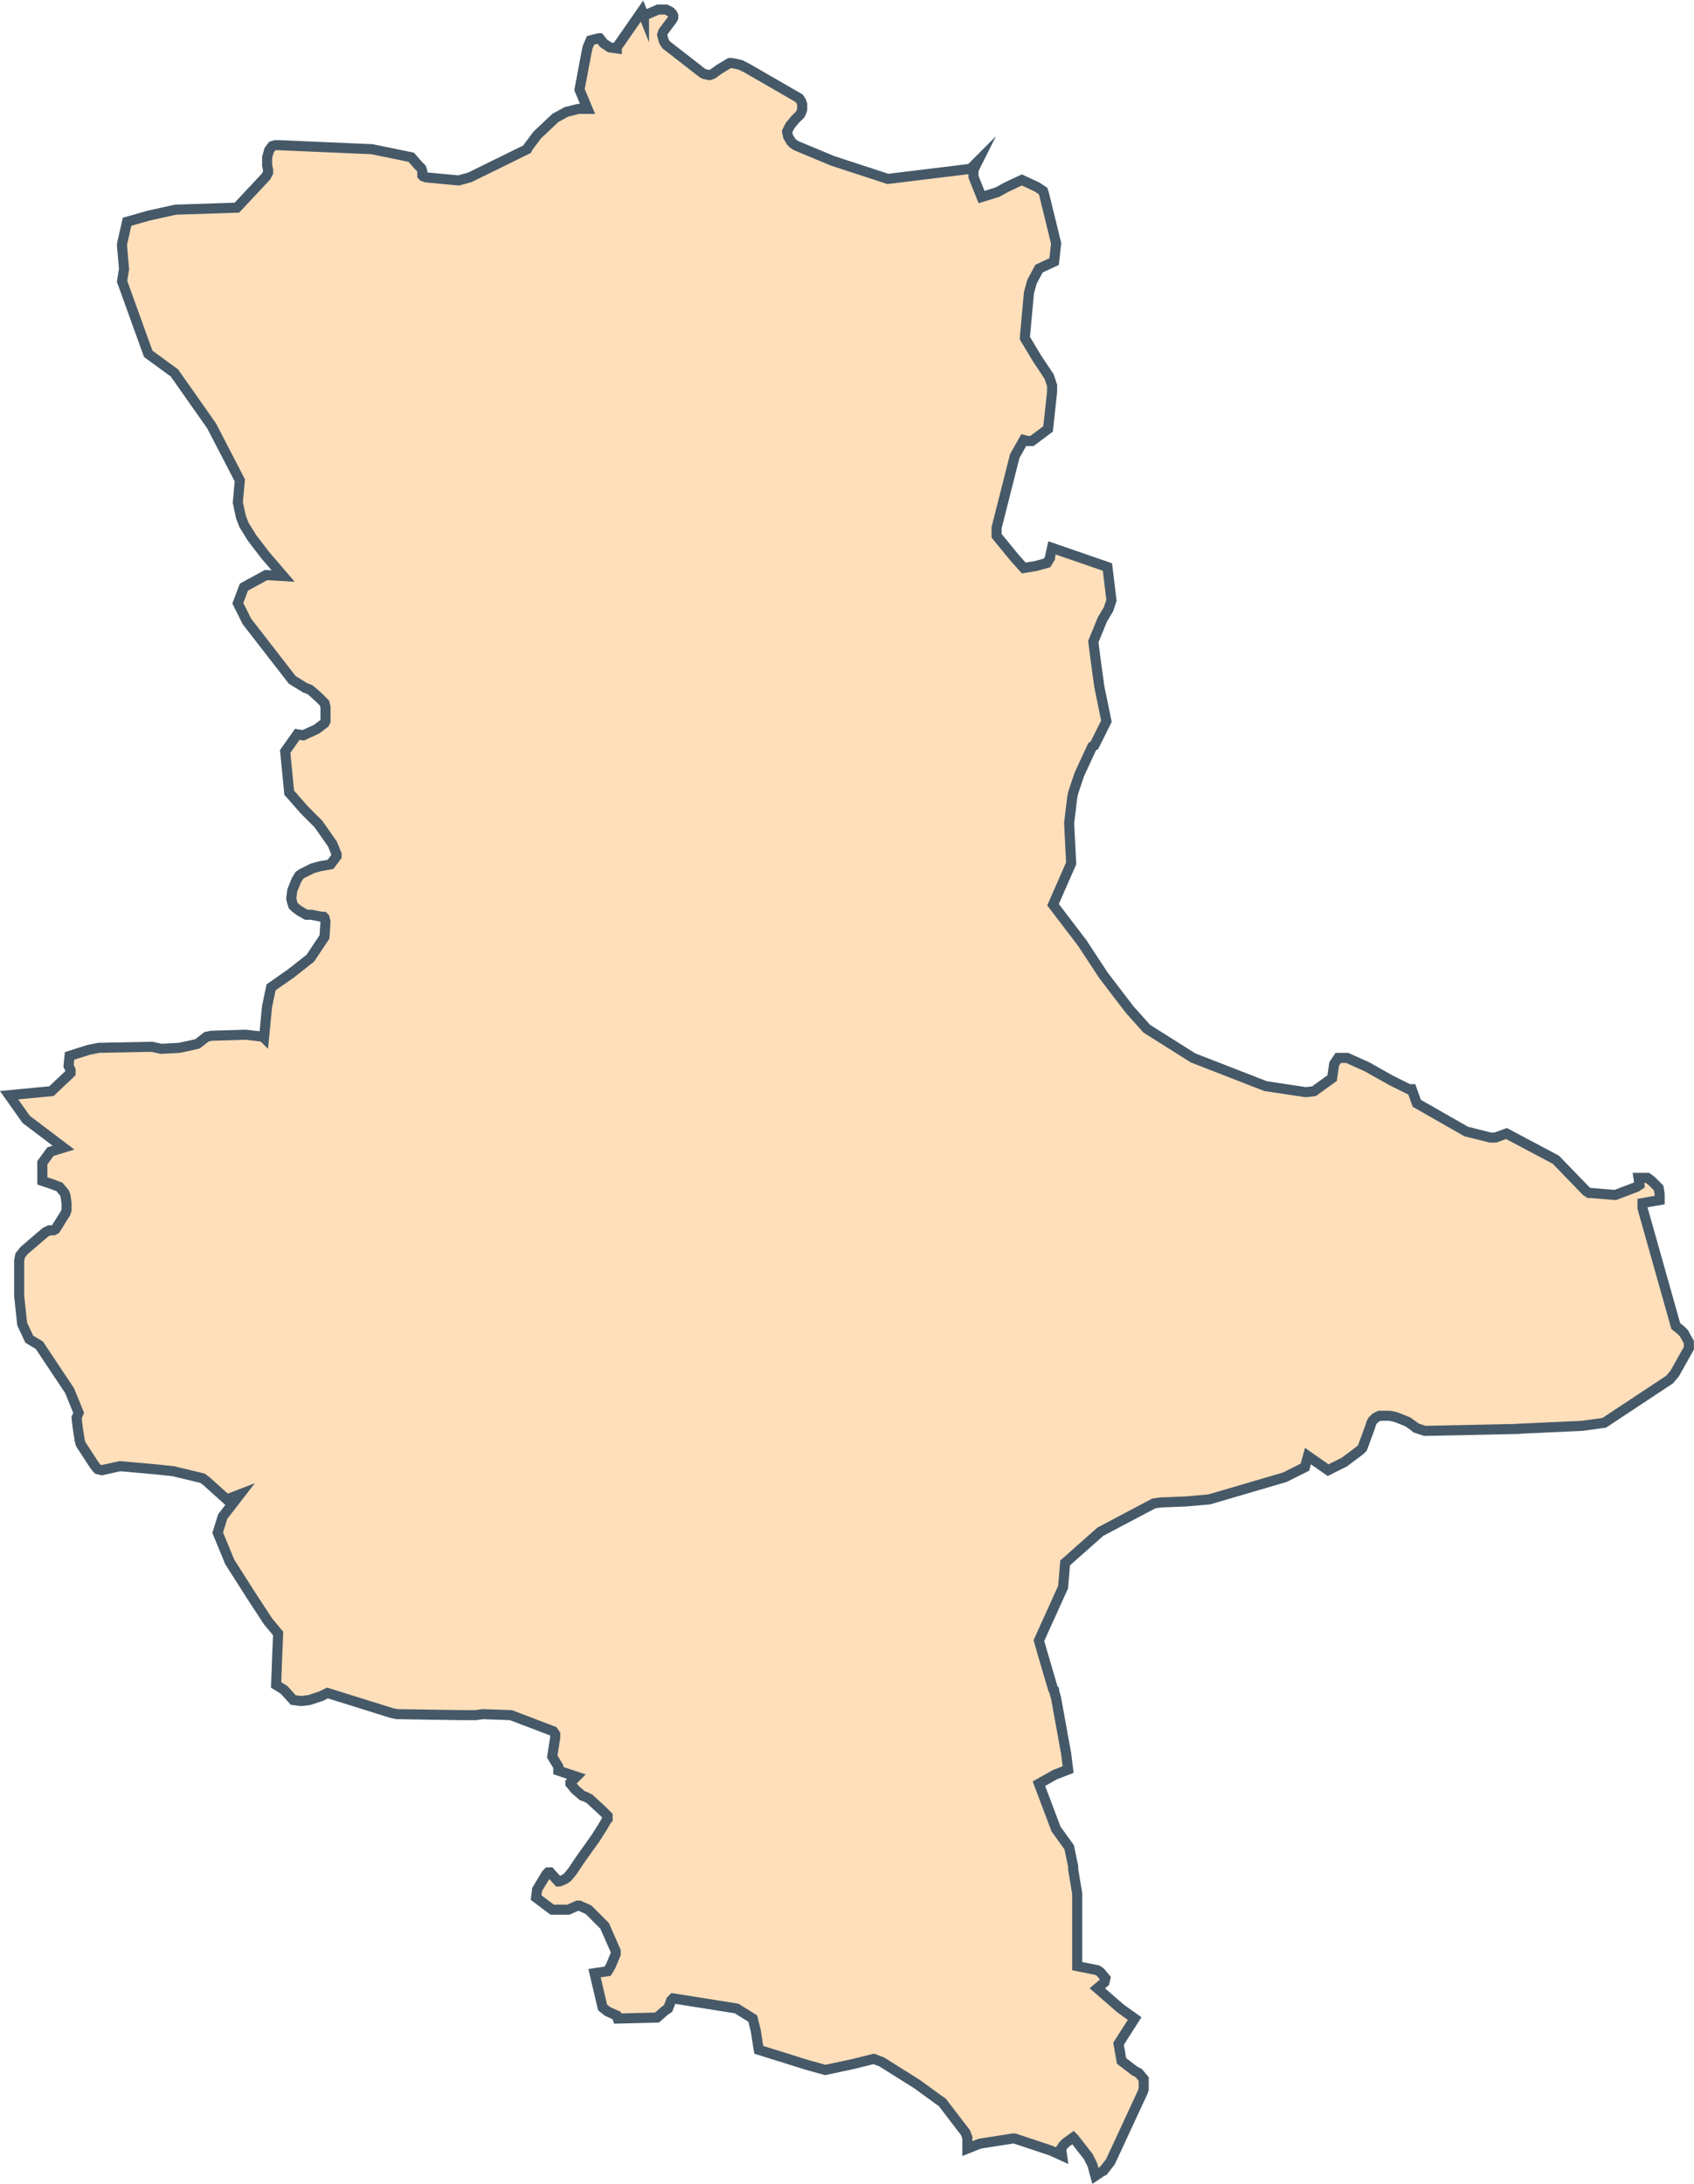 <svg xmlns="http://www.w3.org/2000/svg" viewBox="0 0 168.11 216.65"><defs><style>.cls-1{fill:#ffdfba;stroke:#465968;stroke-miterlimit:10;}</style></defs><g id="Ebene_2" data-name="Ebene 2"><g id="Bundesrepublik_Deutschland" data-name="Bundesrepublik Deutschland"><path id="ST" class="cls-1" d="M63.91,1.55l1.4-.6h.8l.2.1.2.1.2.2.1.2v.2l-.1.2-.9,1.2-.1.3.1.4.1.3.2.3,3.6,2.8.2.1.5.1.3-.1.7-.5,1-.6h.2l.5.1.4.1.4.2.2.1,5.2,3,.2.3.1.3v.5l-.1.3-.1.2-.5.5-.5.6-.2.4-.1.2.1.5.3.5.2.2.3.2,3.6,1.5,5.2,1.7.3.1,8.2-1,.7-.7-.1.2-.3.6v.7l.8,2,1.6-.5.9-.5,1.5-.7,1.5.7.6.4.1.3,1.2,4.9-.2,1.8-1.5.7-.7,1.3-.3,1.1-.4,4.4v.1l1.2,2,1.2,1.8.3.9v.6l-.4,3.7-1.6,1.2H102l-.4-.1-.9,1.6-1.8,7.1v.8h0l1.8,2.2.9,1,1.2-.2,1.1-.3.3-.5v-.1l.2-.9,5.5,1.9.4,3.3-.3.9-.6,1-.9,2.2.2,1.6.4,2.9.7,3.4-1.2,2.4-.2.1-.1.2-1.2,2.6-.6,1.8-.1.5-.3,2.5.2,4-1.8,4.1,2.9,3.8,2.1,3.2,2.6,3.4,1.7,1.9,4.6,2.9,7.2,2.8,4,.6.8-.1,1.8-1.3.2-1.4.4-.6h.9l2,.9.7.4,1.6.9,1.8.9h.3l.5,1.4,4.9,2.8,2.4.6h.5l1.1-.4,4.9,2.6,3,3.1.3.2h.2l2.4.2,2.1-.8.3-.2-.1-.7h.9l.4.3.7.7.1.6v.6l-1.7.3v.5l3.3,11.7.5.4.3.3.5.9v.6l-1.4,2.5-.5.6-6.5,4.3-2.2.3-6.6.3h.5l-9.5.2-.9-.3-.1-.1-.7-.5-1-.4-.3-.1-.5-.1h-1l-.4.2-.3.3-.1.2-.2.6-.7,1.9-.2.2-.8.6-.8.6-1.6.8-2-1.4-.3,1.1-2,1-7.5,2.2-2.3.2-2.5.1-.7.1-5.3,2.8-3.5,3.1-.2,2.4-2.4,5.3.4,1.4,1,3.4.1.1v.1l.2.7,1,5.5.2,1.6-1.3.5-1.6.9,1.7,4.5,1.3,1.8.4,1.9v.3l.4,2.4v7.2l2,.4.3.2.5.6-.1.4-.7.6,2.3,2,1.4,1-1.6,2.5.3,1.7,1.3,1,.4.2.5.6v1l-.1.3-3.2,6.9-.7.9-.2.1-.6.4h0l-.3-1.1-.4-.8-1.4-1.8-.1-.1-.7.5-.3.3-.2.3.1.7-1.1-.5-3.6-1.2h-.2l-3.2.5-.3.1-1,.4v-1.1l-.2-.5-2.3-3-.3-.2-2.2-1.6-3.5-2.2-.8-.3-2,.5-2.8.6-1.8-.5-4.8-1.5-.1-.6-.2-1.3-.3-1.2-1.6-1-6.3-1-.2.2-.3.8-.3.2-.8.7-3.9.1-.1-.3-.9-.4-.5-.4-.8-3.4,1.3-.2.3-.5.5-1.2v-.3l-1.1-2.5-1.6-1.6-.9-.4h-.2l-.9.4h-1.6l-1.6-1.2.1-.8.6-1,.3-.5.2-.2h.2l.8.9h.1l.5-.2.3-.2.5-.6.8-1.2,1.5-2.1.7-1.1.4-.7.1-.1v-.3l-.5-.5-1.3-1.2-.4-.2-.3-.1-.7-.6-.5-.6v-.1l.1-.1.5-.5-1.8-.6v-.4l-.6-1,.3-1.9v-.3l-.2-.3-4.2-1.6-2.8-.1-.7.1h-1.4l-6.4-.1-.5-.1-6.4-2-.6.3-1.2.4-.8.1-.8-.1-.9-1-.8-.5.1-2.7.1-2.4-1-1.2-1.7-2.6-2.1-3.3-1.2-2.9.5-1.6,1.7-2.2-1.3.5-2-1.8-.4-.3-2.9-.7-1.9-.2-3.4-.3-1.8.4-.4-.1-.1-.1-.3-.4-1.3-2-.1-.4-.2-1.3-.1-.9.2-.5-.9-2.2-3-4.5-1-.6-.7-1.5-.3-2.8v-3.5l.1-.5.4-.5,2.1-1.8.4-.2h.4l.2-.1,1-1.6.1-.3v-.7l-.1-.7-.1-.3-.5-.6-.8-.3-.9-.3v-1.8l.8-1.1,1.3-.4-3.7-2.8-1.7-2.4,4.2-.4,1.8-1.7.1-.1v-.3l-.2-.4.1-1,1.9-.6,1-.2,5-.1h.3l.9.2,1.8-.1,1.4-.3.4-.1.9-.7.5-.1,3.4-.1,1.7.2.1.1.3-3.1.4-1.9,2-1.4,1.9-1.5,1.2-1.8.2-.3.1-1.5-.1-.4-.1-.1h-.2l-1-.2h-.5l-.7-.4-.4-.3-.2-.2-.1-.3-.1-.4.1-.8.4-1,.3-.5.3-.2,1-.5.7-.2,1.1-.2.6-.8v-.2l-.4-1-1.4-2-1.4-1.4-1.4-1.6-.1-.1-.4-4.1,1.2-1.7.6.1.2-.1,1.1-.5.8-.6.1-.2v-1.4l-.1-.4-.6-.6-.8-.7-.2-.1-.3-.1-1.3-.8-4.5-5.8-.9-1.8.6-1.6,2.2-1.2,1.7.1-1.8-2.1L25,53.35l-.8-1.3-.3-.8-.3-1.4.2-2.2h0L21,42.25,17.31,37l-2.6-1.9-2.6-7.2.1-.6.1-.6-.2-2.3v-.2l.5-2.2,2.1-.6,2.7-.6,6.1-.2,2.9-3.1.2-.4v-.2l-.1-.5v-.8l.2-.7.3-.4.3-.1h.3l9.3.4,3.9.8.7.8.3.3.1.3v.4l.1.1.3.1,3.2.3,1.1-.3,5.7-2.8.1-.2.9-1.2,1.8-1.7,1.1-.6,1.2-.3h.9l-.8-1.9.6-3.2.2-1,.3-.7.8-.2h.1l.4.5.6.4.7.1v-.1l2.5-3.6.2.5Z"/></g></g></svg>